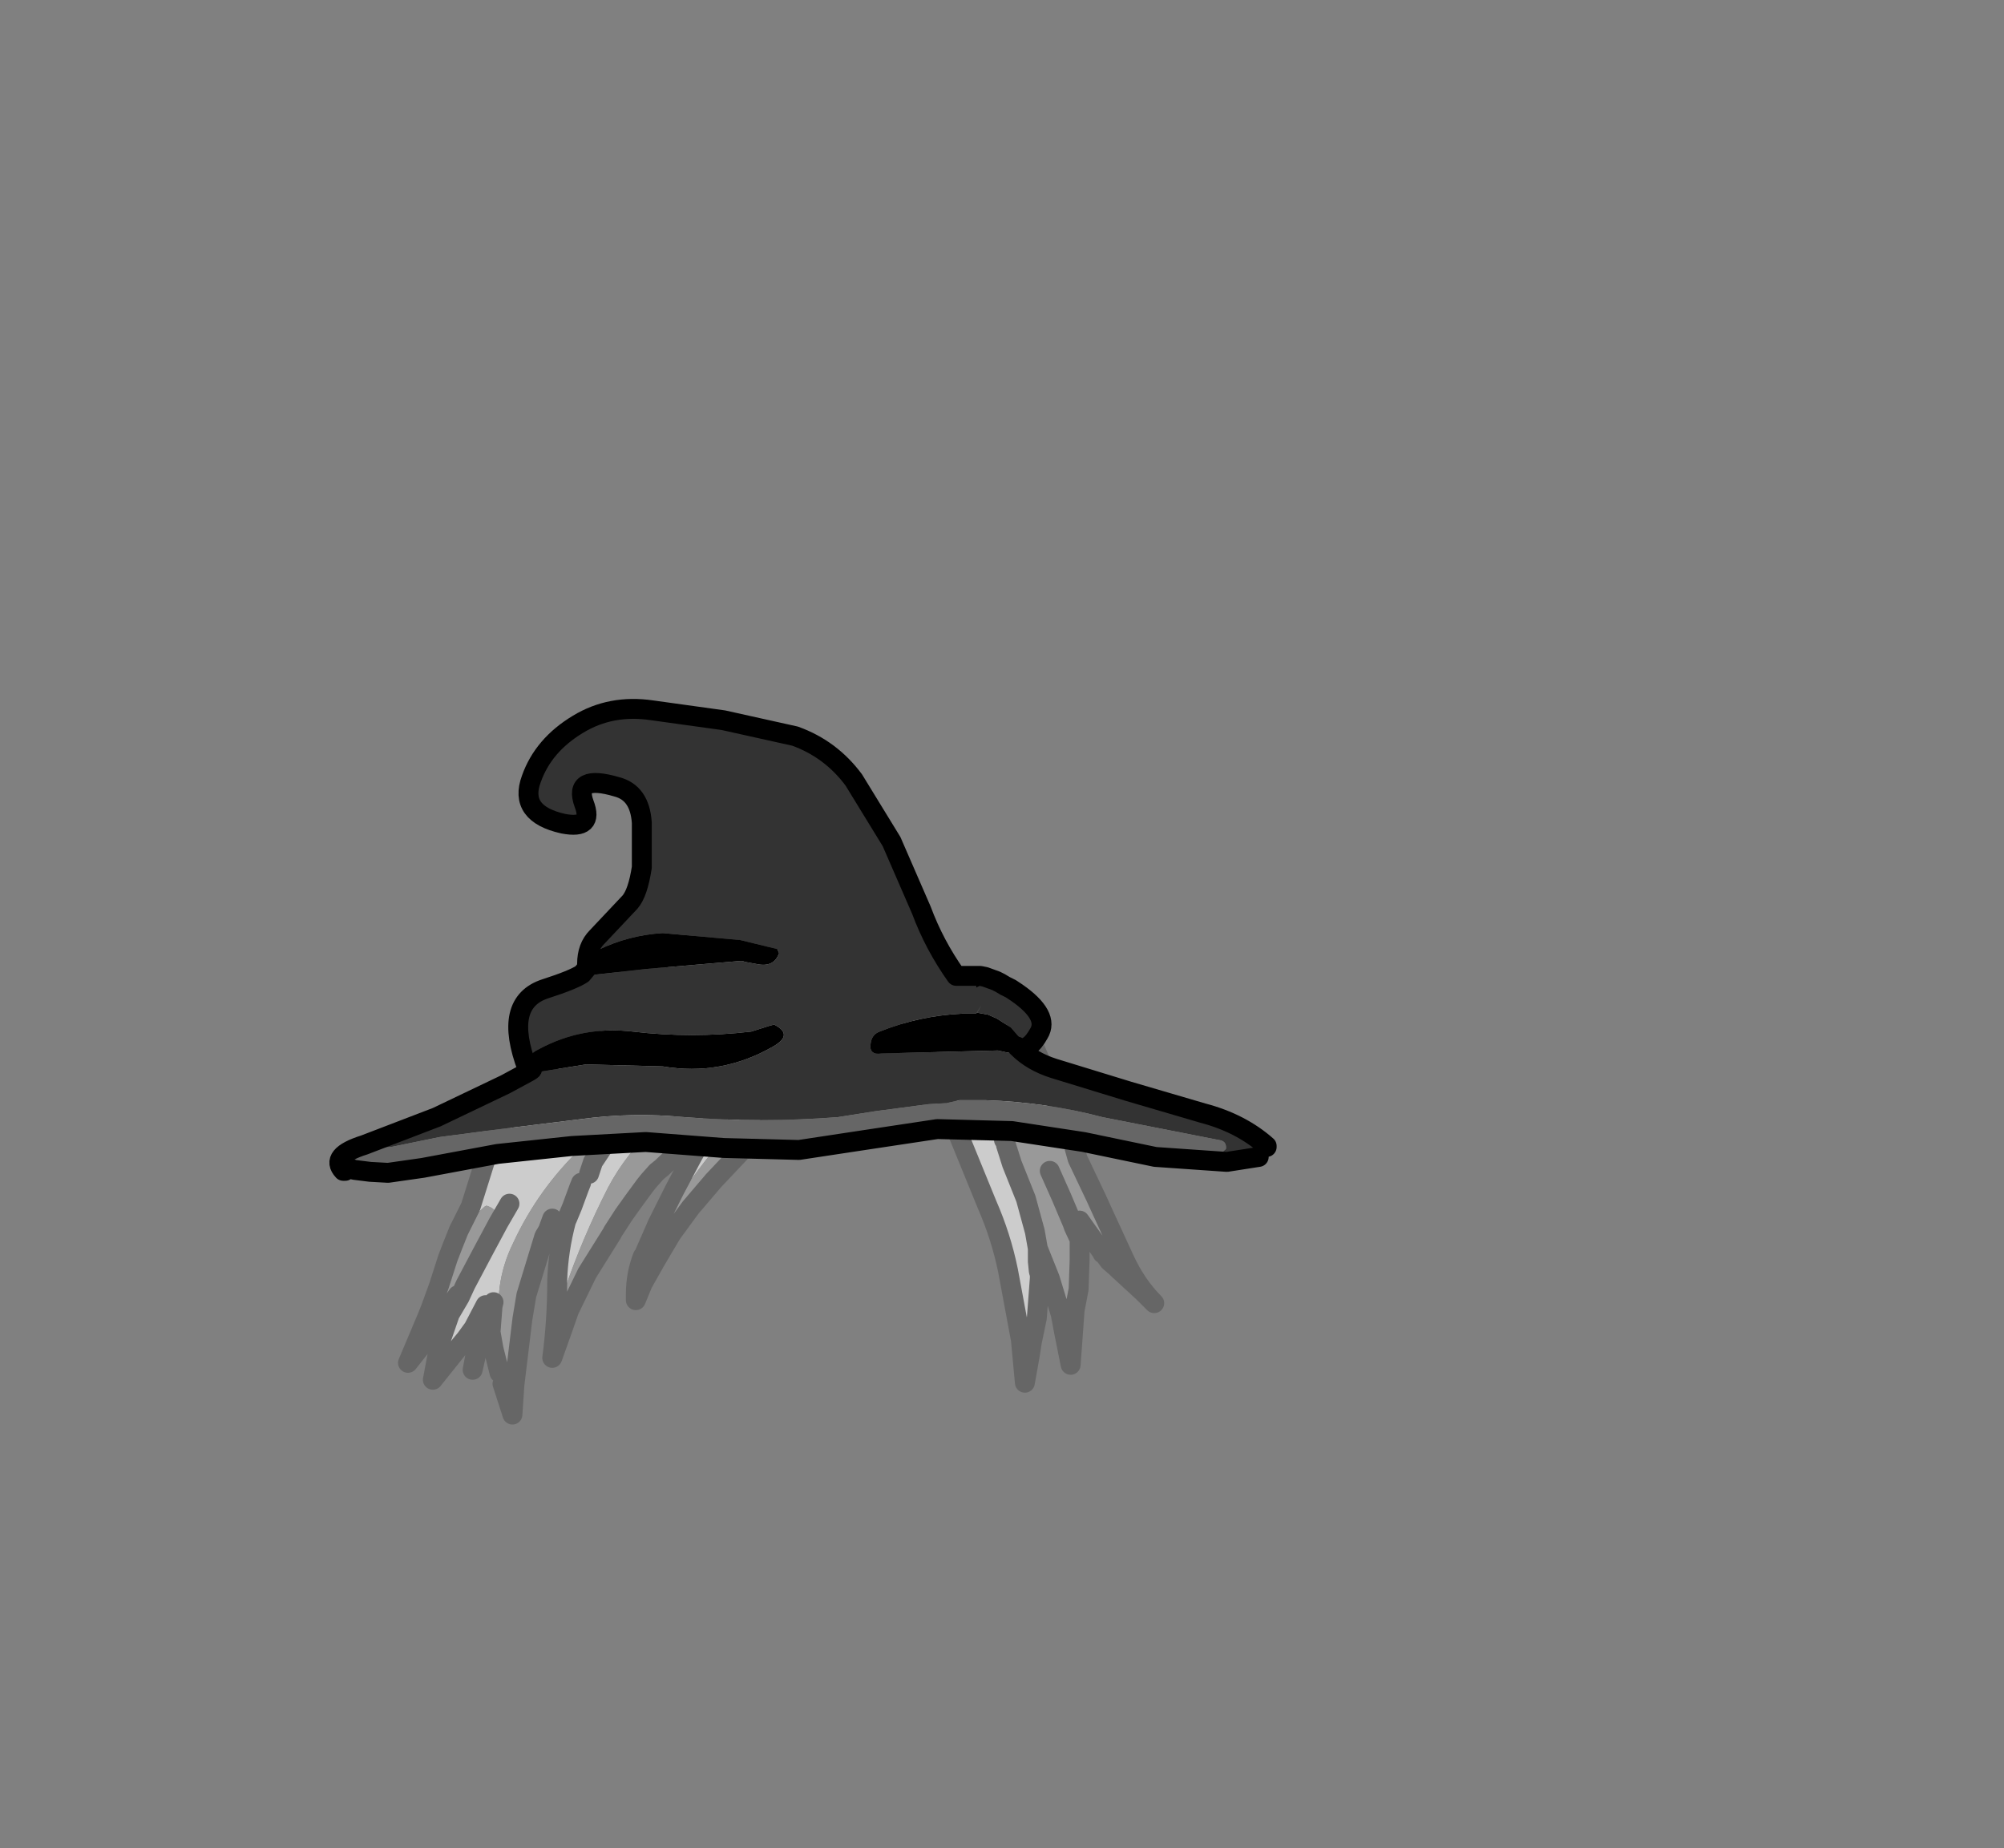 <svg xmlns:xlink="http://www.w3.org/1999/xlink" height="92.9" width="100.7" xmlns="http://www.w3.org/2000/svg"><rect width="100%" height="100%" fill="#808080" stroke="none"/><use height="36.45" transform="translate(16.55 35.15)" width="47.6" xlink:href="#a"/><defs><g id="a"><path d="M4.05-2.75q2.1.25 3.75 1.05L11 .2q1.45 1.1 2.35 2.75l1.5 3.45.3.85.35 1.25.95 2-2.05-3.15q-.75-.85-1.35-.1L13 7.2q-.5-.6-1.2-.85-.25 0-.4.2-.1.15-.05.25l.15.25.35.7-.1-.5.05.3.1.25.6.9.1.2q.25 1.35.95 2.55-.2.45-.1.95.2 1 .7 1.8l.25.85.2.9.05.35-.55-1.8-.6-1.5-.15-.85-.45-1.65-.7-1.75-.3-.95.3.95.7 1.75.45 1.65.15.85v.65l.05.5.05.15v.2l-.15 2-.25 1.2-.55-.1-.65-3.5q-.35-1.7-1.05-3.3L9.5 7.25l-.95-2.8-.1-.05.1-.65Q8.25 1.7 6.1 1.6q-1.75.3-3.3 1.3Q.2 4.6-1.85 6.95q-1.9 2.15-3.4 4.6v.4l.05.1.3.2-.7-.5.85-1.7.9-1.7.4-.7-.55.1.45-.1.15-.1.4-.3q.3-.2.25-.45l-.05-.2.65-1.05L-1 4l-1.15 1.55-.65 1.05v-.05Q-3.05 5.9-3.95 6q-.9.15-1.65.8-1.55 1.35-2.5 3.15-1.3 2.55-2.2 5.2-.25.6.25.95l-.35 1-.5 1.4q.25-1.9.25-3.9.05-1.5.45-3l-.6-.05v-.05l1.35-1.8.15-.35-.1.3.35-.4.7-.7q.75-.75-.15-1.15-.5.15-.9.5-2.2 2.1-3.45 4.8-.55 1.1-.7 2.3-.2 1.95-.05 3.9l.05.35-.3-1.2-.15-.85.1-1.3.05-.2-.1.2-.3-.05-.6 1.15-.4.55-.25.3-1.4 1.75.35-1.85.5-1.45.5-.85.3-.65-.4.55-.6.85v.05L-17 16l.4-1.1-.2.65.1.1.3-.05q1.15-1.15 1.95-2.65l.55-.9q.6-.9-.3-1.2l-.1.05-1.3 1.2.6-1.2.8-2.55q.8-2.15 2.5-4.05l2.3-2.1.6-.5q-1.75.7-3 2.45 1.15-2.7 3.05-3.8l2.35-1.4Q-3.1-2.95.5-2.5q1.75-.15 3.15-1l.4.75m12.65 13.8 1.15 2.5-.4.4-.35-.3.2-.25-.25-1.45-.35-.9m-9.65-7.2-.3-.1h.2l.1.1M2.35 4.9l-.3.2L-.6 7.3l.55-.55L2 4.7l.35.2m-9.65 6.4-.55.85.4-.95.15.1m-4 1.1-.9 2.95-.2 1.2.35-2.2.75-1.95m-1.5 7.45-.1 1.5-.5-1.55.45.05h.15m-.25-9.1-.55.95-.75 1.4-.9 1.7.9-1.7.75-1.4.55-.95m9.6-3.1.05-.1-.05.1m-6.75 3.95.05-.1.25-.6.35-.95.1-.25-.1.25-.35.95-.25.6-.05.1" fill="#ccc" fill-rule="evenodd" transform="translate(22.1 14.6)"/><path d="m16.45 10.5.25.55.35.9.25 1.45-.2.25-.3-.4h-.05l-.05-.1-1.1-1.55-.35.15-.55-1.3-.6-1.35.6 1.35.55 1.3.05.15.3.65v1.05l-.05 1.45-.2 1.05-.7.2-.05-.35-.2-.9-.25-.85q-.5-.8-.7-1.8-.1-.5.1-.95-.7-1.2-.95-2.55l-.1-.2-.6-.9-.1-.25-.05-.3.1.5-.35-.7-.15-.25q-.05-.1.05-.25.15-.2.4-.2.7.25 1.2.85l.05.05q.6-.75 1.35.1l2.05 3.15m-8-6.1-.5-.3-.9-.25-.1-.1h-.2l-.9-.15-.55.1-1.2.4q-.95.3-1.75.8L2 4.7-.05 6.75l-.55.55-.55.55L-2.8 9.6l-1.15 1.35-.95 1.3-.3-.2-.05-.1v-.4q1.5-2.45 3.4-4.6Q.2 4.6 2.8 2.9q1.55-1 3.3-1.3 2.15.1 2.45 2.15l-.1.65M-4 7.75l-.3.15-1.1 1.05-.25.2-.4.45-.2.25-.55.75-.5.7-.15-.1-.4.95-.05.1-1.25 2-.9 1.85q-.5-.35-.25-.95.9-2.65 2.2-5.2.95-1.8 2.5-3.15.75-.65 1.65-.8.9-.1 1.15.55v.05l.05.2q.05.25-.25.45l-.4.3.35-.65.25-.3-.25.3-.35.65-.15.1-.45.1m-6.8 3.8-.1-.05-.2.55-.05.1-.15.25-.75 1.95-.35 2.2-.4 3.3h-.15l-.45-.05-.15-.55-.05-.35q-.15-1.95.05-3.9.15-1.2.7-2.3Q-11.6 10-9.4 7.9q.4-.35.9-.5.9.4.15 1.15l-.7.7-.35.4.1-.3-.15.35-1.35 1.8v.05m-4.8.55 1.3-1.2.1-.05q.9.3.3 1.2l-.55.9q-.8 1.5-1.95 2.65l-.3.05-.1-.1.2-.65.45-1.4.25-.65.3-.75m27.35-4.85-.25-.2.25.2m-20.1.65-.5.75-.2.6.2-.6.5-.75m1.55 2.7-.5.7.5-.7" fill="#999" fill-rule="evenodd" transform="translate(22.1 14.6)"/><path d="M15.6 11.6v.25l-.3.05-.05-.15.35-.15m-20.5.65-.15.25-.65 1.1-.6-.25.7-1.6.7.5" fill="#fff" fill-rule="evenodd" transform="translate(22.1 14.6)"/><path d="M4.05-2.75q2.1.25 3.75 1.05L11 .2q1.45 1.1 2.35 2.75l1.5 3.45.3.85.35 1.25.95 2 .25.55 1.15 2.5q.6 1.3 1.5 2.2l-.55-.55-1.25-1.15-.1-.1-.35-.3-.3-.4h-.05l-.05-.1-1.1-1.55v2l-.05 1.45-.2 1.05-.2 2.75-.35-1.75-.15-.8-.55-1.8-.6-1.5.05.65.05.45v.4l-.15 2-.25 1.2-.1.65-.25 1.4-.2-2.15-.65-3.5q-.35-1.7-1.05-3.3L9.5 7.25l-.95-2.8-.1-.05-.5-.3-.9-.25-.3-.1-.9-.15-.55.1-1.2.4q-.95.3-1.75.8l-.3.2L-.6 7.3l-.55.55L-2.8 9.6l-1.15 1.35-.95 1.3-.15.25-.65 1.1-.65 1.15-.35.85v-.3q0-1 .35-1.9l.05-.05.7-1.6.85-1.7.9-1.7.4-.7-.55.1-.3.15-1.1 1.05-.25.2-.4.45-.2.25-.55.75-.5.7-.55.85-.05.1-1.25 2-.9 1.85-.35 1-.5 1.4q.25-1.9.25-3.9.05-1.5.45-3l.05-.1.25-.6.35-.95.1-.25m-1.45 1.8-.2.55-.05.1-.15.25-.9 2.95-.2 1.2-.4 3.3-.1 1.5-.5-1.55m-.15-.55-.3-1.2-.15-.85.1-1.3.05-.2-.1.2-.45 1.2-.05.2-.15.55-.05.15-.25 1.1.15-.8.1-.3M3.65-3.5q-1.4.85-3.15 1-3.6-.45-6.9 1.45L-8.75.35q-1.9 1.1-3.05 3.8 1.25-1.75 3-2.45l-.6.5-2.3 2.1q-1.7 1.9-2.5 4.05l-.8 2.55-.6 1.2-.3.75-.25.65-.45 1.4-.4 1.1-.2.5-.95 2.25 1.1-1.4.35-.5.45-.6v-.05l.6-.85-.4.95-.5 1.45-.35 1.85 1.4-1.75.25-.3.4-.55.6-1.15-.2 1.45m-.8-2.5.9-1.7.75-1.4.55-.95m17.1-13.5.1-.15.75-1.5-.8.6-.45.3M11.5 7.05l.25.2.05.3m.1.25.3.95.7 1.75.45 1.65.15.85v.65l.05.5.05.15m1.65-2.55-.55-1.3-.6-1.35m1.15 2.65.05.15.3.65M-1 4l-1.15 1.55-.65 1.05-.25.3-.35.65-.05.1m-5.6 1.6.2-.6.5-.75m-6.9 6.9-.3.65-.5.85" fill="none" stroke="#666" stroke-linecap="round" stroke-linejoin="round" transform="translate(22.1 14.6)"/><path d="m-9.4-.8.1.1 3.15-.35 4.7-.4h.1l.15.05.55.1q.9.2 1.15-.55l-.1-.2-1.85-.45-3.9-.35q-1.7.1-3.25.85l-.4.4.2-.1-.3.15-.05.25q0-.85.5-1.35L-7-4.4q.4-.45.6-1.75V-8.4q-.1-1.5-1.25-1.8-2.2-.65-1.65.85.5 1.3-1.05 1-2.25-.5-1.6-2.25.6-1.7 2.35-2.75 1.65-1 3.7-.7l3.6.5 3.6.8q1.8.65 2.95 2.2l1.9 3.1L7.65-4Q8.3-2.25 9.4-.7h1.2l-.2.2v.4l.45-.25.55-.1.2.1.25.15h-.05l-.05.05.1.3.7.25.05.3-.2-.6-.25-.15.3.2q1.65 1.15 1.1 2.05-.5.9-1.05.7.7.7 1.8 1.05l3.75 1.15 3.75 1.1q1.9.5 3.2 1.65v.05l-.4.5-1.6.25-3.6-.25-3.6-.75-3.6-.55L8.45 7l-3.65.55-3.3.5-3.8-.1-3.9-.3-3.7.2-3.75.4-3.75.7-1.75.25 1.25-.5 2.35-.35 5.9-.8q2.95-.4 5.9-.1l3 .05 1.1.1q1.15.2 2.3 0l5.3-.85 1.15.1q.55.15.9-.2l3 .2.7.1 5.6 1.15 3.2.3.45-.4q.05-.4-.35-.45L16.75 6.4q-2.85-.75-5.85-.85H9.55l-.65.15h-.05L8 5.75l-2.65.35-1.9.3q-3.85.3-7.7 0-2.65-.25-5.2.1l-4.45.55-2.65.35-2.45.5-1.3.1q-.7 0-1.05.45-.2.3.1.45l.2.15-.25.05h-.1q-.7-.75 1.05-1.3l3.65-1.4 3.45-1.65 1.2-.65.35.05 2.5-.4 3.85.1q2.95.5 5.55-1 1.05-.6.05-1.1l-.2.05-.95.3q-3 .35-5.95 0-2.55-.3-4.75.9-.65.3-.5.9l.05.1-.1-.05q-1.25-3.3.9-4Q-9.85-.5-9.4-.8m21.9 3.7h.35l-.05-.25-.65-.75-.7-.45-.45-.2-.55-.1.2-.35-.25.4h-.7q-2.15.1-4.15.9-.4.15-.45.6-.1.6.55.5l5.85-.15.45.1.75-.05-.2-.2" fill="#333" fill-rule="evenodd" transform="translate(22.1 14.6)"/><path d="m-9.15-1.3.05-.25.3-.15-.2.1.4-.4q1.55-.75 3.25-.85l3.9.35 1.85.45.1.2q-.25.75-1.15.55l-.55-.1-.15-.05h-.1l-4.7.4-3.15.35-.1-.1.25-.3v-.2m-2.9 5.3-.05-.1q-.15-.6.5-.9 2.2-1.2 4.75-.9 2.95.35 5.95 0l.95-.3.2-.05q1 .5-.05 1.1-2.6 1.5-5.55 1l-3.85-.1-2.5.4-.35-.05q.25-.15.05-.1h-.05M12.5 2.9l.2.2-.75.05-.45-.1-5.85.15q-.65.1-.55-.5.05-.45.45-.6 2-.8 4.15-.9h.7l.25-.4-.2.35.55.1.45.2.7.45.65.75.05.25h-.35l-.05-.05.05.05m-.9-3.25-.2-.1-.55.1-.45.25v-.4l.2-.2.25.05.75.3m-.2-.1-.55-.2.55.2" fill-rule="evenodd" transform="translate(22.1 14.6)"/><path d="m-21.05 9.05-.2-.15q-.3-.15-.1-.45Q-21 8-20.3 8l1.3-.1 2.45-.5 2.65-.35 4.45-.55q2.55-.35 5.2-.1 3.85.3 7.7 0l1.9-.3L8 5.75l.85-.05h.05l.65-.15h1.35q3 .1 5.85.85l5.85 1.15q.4.05.35.45l-.45.4-3.2-.3-5.6-1.15-.7-.1-3-.2q-.35.35-.9.2l-1.15-.1-5.3.85q-1.15.2-2.3 0l-1.1-.1-3-.05q-2.95-.3-5.9.1l-5.9.8-2.35.35-1.25.5h-.05l-.85-.05-.8-.1L-21 9l-.05.05m33.2-9.1.25.15.2.6-.05-.3-.7-.25-.1-.3.05-.05h.05l.3.15m-31.3 9.25-.9-.05.9.05" fill="#666" fill-rule="evenodd" transform="translate(22.1 14.6)"/><path d="M-9.4-.8q-.45.3-1.85.75-2.15.7-.9 4m.1.15-1.2.65-3.45 1.65-3.65 1.4q-1.75.55-1.05 1.3h.1m2.15.1 1.75-.25 3.75-.7 3.75-.4 3.7-.2 3.9.3 3.8.1 3.3-.5L8.45 7l3.75.1 3.6.55 3.6.75 3.6.25 1.6-.25m.4-.5v-.05Q23.7 6.7 21.8 6.2l-3.75-1.1-3.75-1.15q-1.1-.35-1.8-1.05.55.2 1.05-.7.55-.9-1.1-2.05l-.3-.2-.3-.15-.25-.15-.2-.1-.55-.2-.25-.05H9.4Q8.3-2.25 7.65-4l-1.5-3.45-1.9-3.1Q3.1-12.1 1.3-12.75l-3.6-.8-3.6-.5q-2.05-.3-3.7.7-1.75 1.05-2.35 2.75-.65 1.75 1.6 2.25 1.55.3 1.05-1-.55-1.5 1.65-.85 1.15.3 1.25 1.8v2.25q-.2 1.3-.6 1.75l-1.65 1.75q-.5.5-.5 1.35v.2l-.25.3m21.9 3.7-.05-.05.05.05M-12 4q.2-.05-.05.1m-8 5.05-.8-.1L-21 9m.95.15.9.05" fill="none" stroke="#000" stroke-linecap="round" stroke-linejoin="round" transform="translate(22.1 14.6)"/></g></defs></svg>